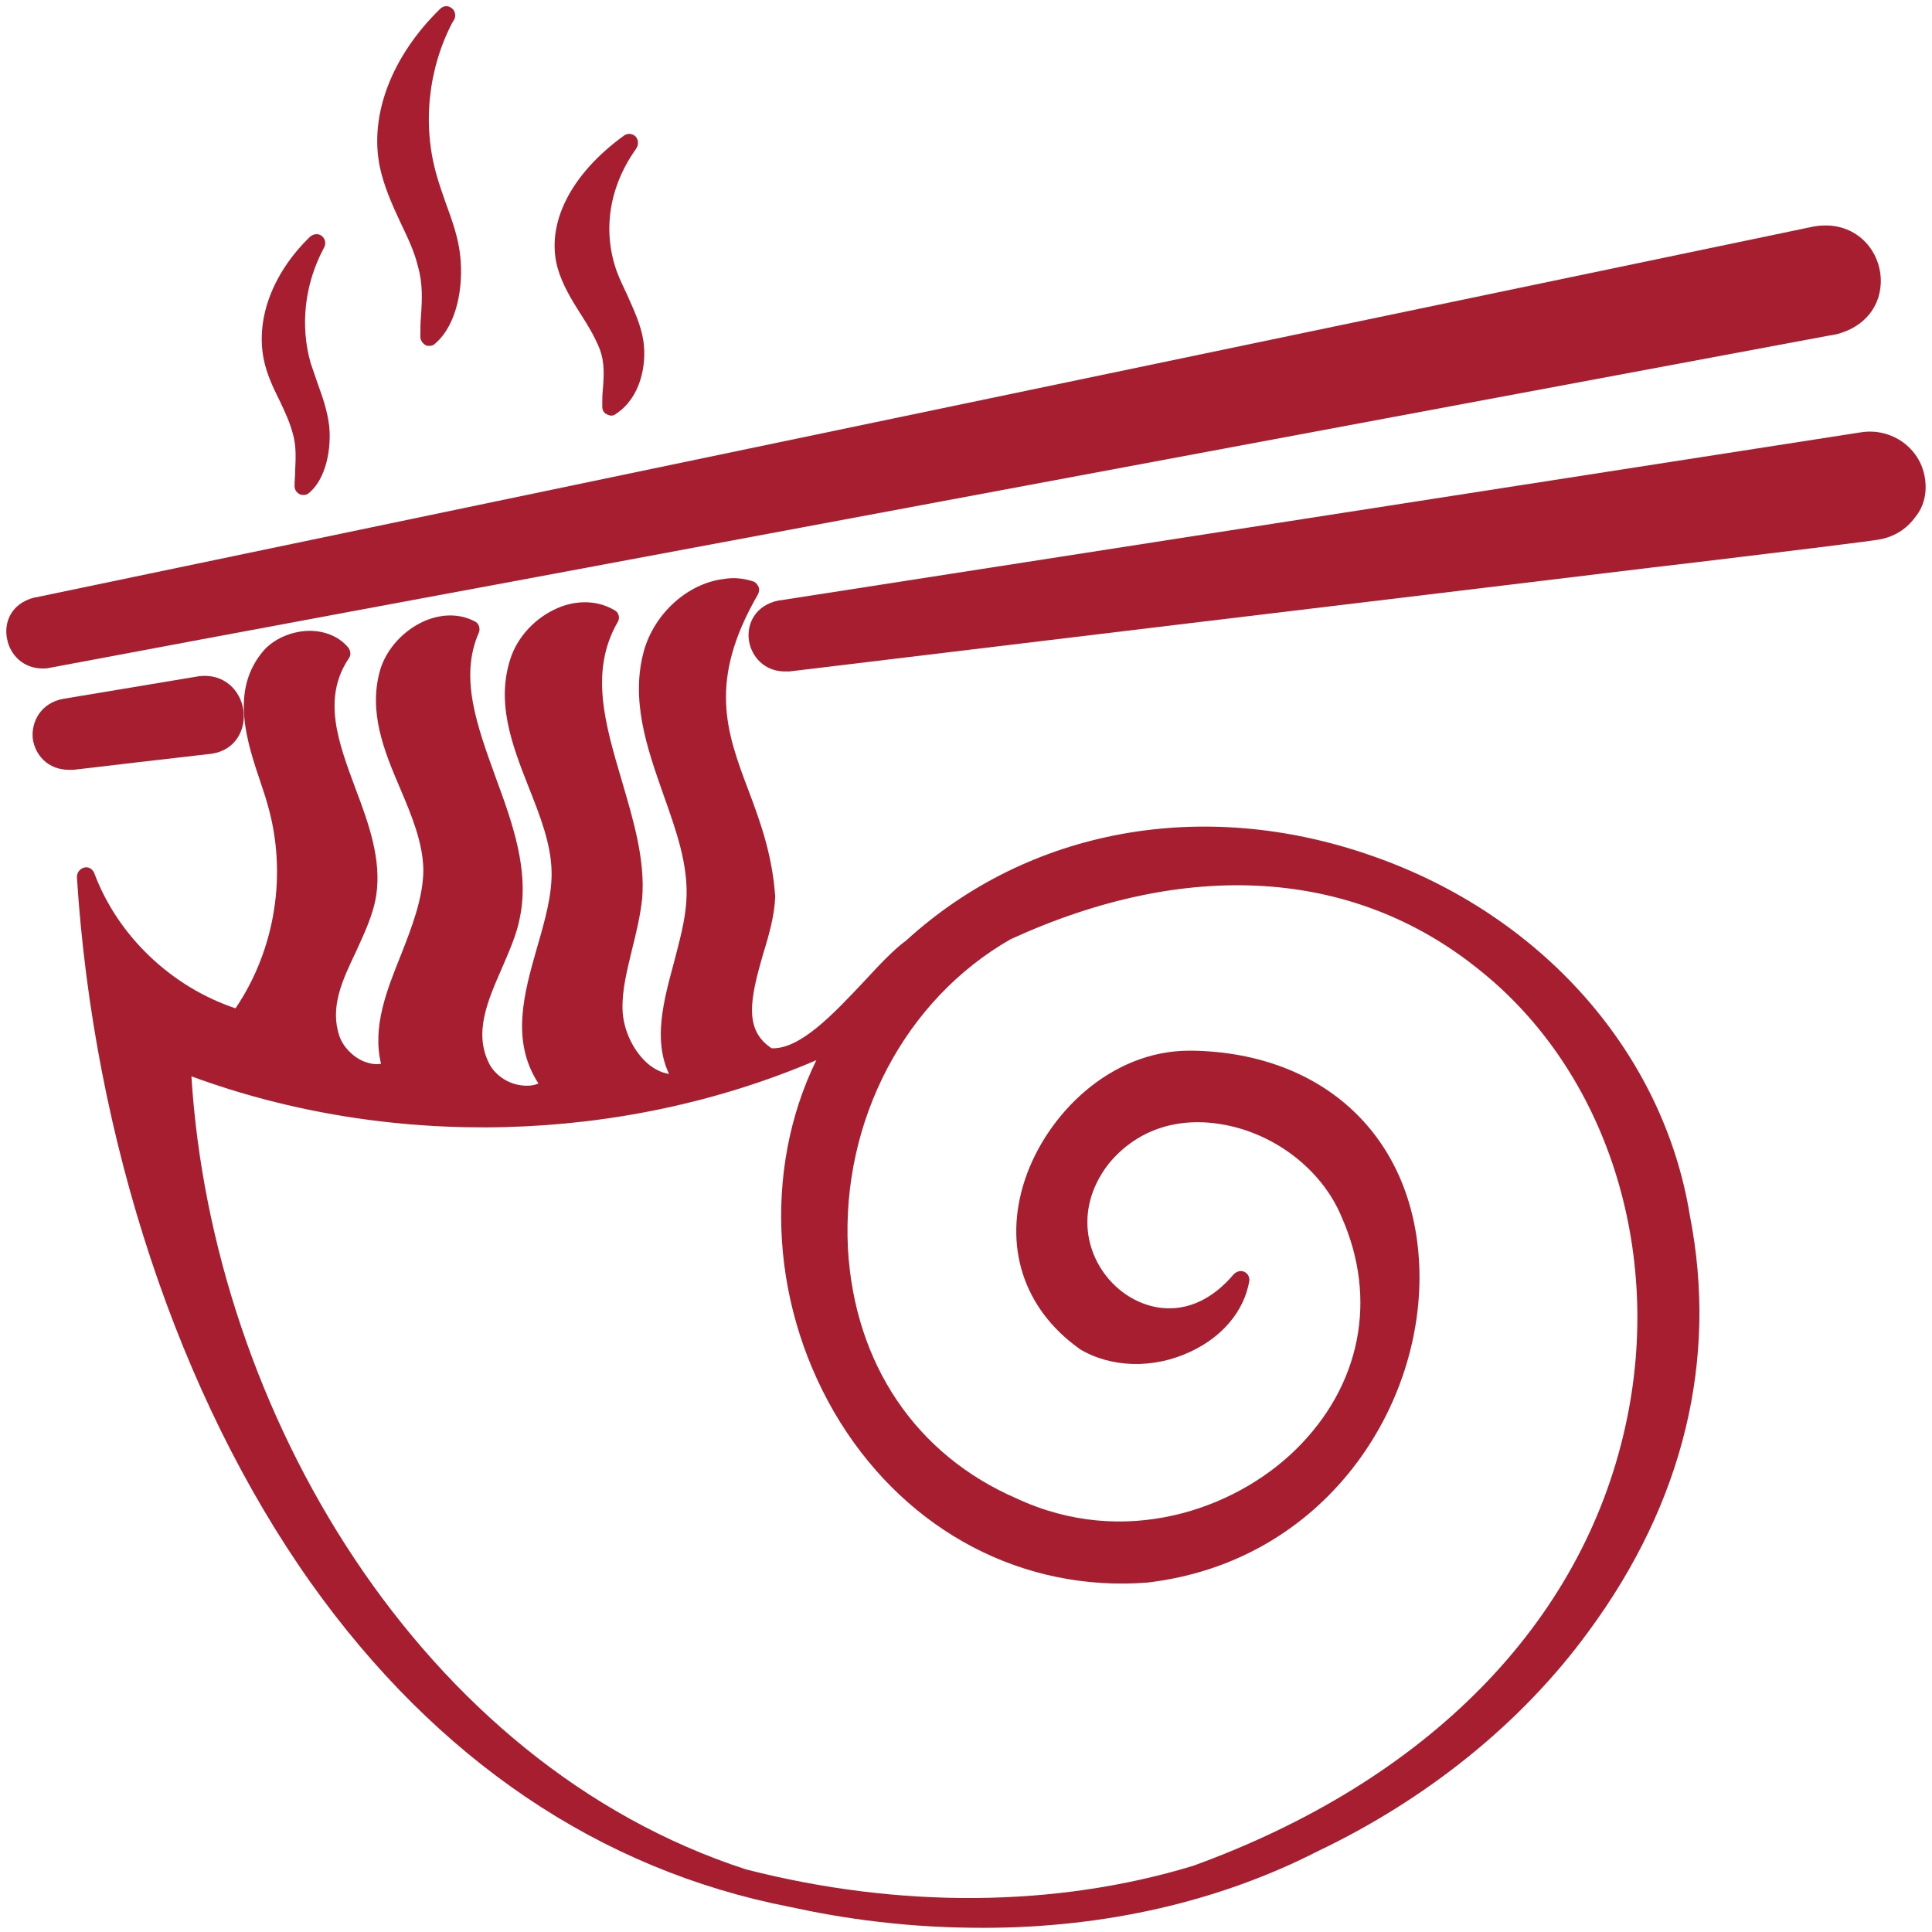 <?xml version="1.0" encoding="utf-8"?>
<!-- Generator: Adobe Illustrator 28.0.0, SVG Export Plug-In . SVG Version: 6.00 Build 0)  -->
<svg version="1.1" id="logo" xmlns="http://www.w3.org/2000/svg" xmlns:xlink="http://www.w3.org/1999/xlink" x="0px" y="0px"
	 viewBox="0 0 324 324" style="enable-background:new 0 0 324 324;" xml:space="preserve">
<style type="text/css">
	.st0{fill:#A61E2F;}
</style>
<g>
	<path class="st0" d="M77.2,43.1C77.2,43.1,77.2,43.1,77.2,43.1c-0.3-3.2-1.4-6.2-2.5-9.2c-0.5-1.5-1.1-3.1-1.5-4.6
		c-2.4-8.4-1.4-17.8,2.7-25.6L76,3.6c0-0.1,0.1-0.2,0.1-0.2c0.4-0.6,0.3-1.5-0.3-2c-0.6-0.5-1.4-0.5-2,0.1
		C65.7,9.4,61.9,19.3,63.7,28c0.7,3.3,2.1,6.4,3.5,9.4c1.2,2.5,2.3,4.8,2.9,7.3c0.8,2.8,0.7,5.5,0.5,8.3c-0.1,1.1-0.1,2.3-0.1,3.5
		c0,0.6,0.4,1.1,0.9,1.4C71.6,58,71.8,58,72,58c0.4,0,0.7-0.1,1-0.4C76.7,54.4,77.7,48,77.2,43.1z"/>
	<path class="st0" d="M55.2,71.4c-0.3-2.5-1.1-4.8-1.9-7c-0.4-1.2-0.8-2.3-1.2-3.5c-1.8-6.3-1-13.2,2.1-19.1c0-0.1,0.1-0.1,0.1-0.2
		c0.4-0.6,0.3-1.5-0.3-2c-0.6-0.5-1.4-0.4-2,0.1c-6.2,6-9.1,13.6-7.8,20.4c0.5,2.6,1.6,4.9,2.7,7.1c0.9,1.9,1.7,3.6,2.2,5.5
		c0.6,2,0.5,4.1,0.4,6.2c0,0.9-0.1,1.8-0.1,2.6c0,0.6,0.3,1.1,0.9,1.4c0.2,0.1,0.4,0.1,0.6,0.1c0.4,0,0.7-0.1,1-0.4
		C54.7,80.2,55.6,75.2,55.2,71.4z"/>
	<path class="st0" d="M107.9,57.2C107.9,57.2,107.9,57.2,107.9,57.2c-0.4-2.7-1.6-5.2-2.7-7.7c-0.6-1.3-1.2-2.5-1.7-3.8
		c-2.5-6.8-1.4-14.2,3-20.5c0.1-0.1,0.1-0.2,0.2-0.3c0.4-0.6,0.4-1.4-0.1-2c-0.5-0.5-1.3-0.6-1.9-0.2c-9,6.5-13.2,14.8-11.2,22.2
		c0.8,2.8,2.3,5.3,3.9,7.8c1.3,2,2.4,3.9,3.2,5.9c0.8,2.2,0.7,4.4,0.5,6.7c-0.1,0.9-0.1,1.9-0.1,2.9c0,0.6,0.3,1.1,0.8,1.3
		c0.2,0.1,0.5,0.2,0.7,0.2c0.3,0,0.6-0.1,0.8-0.3C107.3,66.8,108.5,61.4,107.9,57.2z"/>
	<path class="st0" d="M283.4,203.9c-4.4-27.3-24.8-50.5-53.4-60.4c-28.3-9.9-57.5-4.5-78,14.2c-2.2,1.6-4.6,4.2-7.2,7
		c-5,5.3-10.6,11.3-15.4,11.1c-4.7-3.1-3.6-8.3-1.4-15.9c1-3.2,1.9-6.5,2-9.5c0,0,0-0.1,0-0.1c-0.5-7-2.5-12.5-4.5-17.8
		c-3.7-9.8-6.8-18.3,1.6-32.8c0.2-0.4,0.3-0.9,0.1-1.3c-0.2-0.4-0.5-0.8-0.9-0.9c-1.6-0.5-3.2-0.7-4.9-0.4c-6,0.7-11.6,5.7-13.4,12
		c-2.3,8.3,0.5,16.3,3.2,24c2.2,6.2,4.3,12,3.9,18c-0.2,3.4-1.2,6.9-2.1,10.4c-1.7,6.3-3.5,12.9-0.8,18.6c-1.4-0.2-2.5-0.9-3.3-1.5
		c-2.6-2.1-4.4-5.8-4.5-9.3c-0.1-3.4,0.8-6.7,1.6-10.1c0.7-2.8,1.4-5.7,1.7-8.6c0.5-6.5-1.5-13.1-3.4-19.6
		c-2.8-9.5-5.5-18.4-0.7-26.7c0.4-0.7,0.2-1.6-0.6-2c-2.6-1.5-5.7-1.7-8.8-0.6c-3.8,1.4-7,4.5-8.4,8.2c-2.8,7.7,0.1,15.1,2.9,22.2
		c1.9,4.8,3.7,9.4,3.8,14c0.1,4-1.1,8.2-2.4,12.7c-2.2,7.7-4.5,15.7,0.2,22.9c-1.1,0.5-2.3,0.4-3,0.3c-2.2-0.3-4.2-1.7-5.2-3.5
		c-2.7-5.2-0.4-10.5,2.1-16.2c1.2-2.8,2.5-5.7,3-8.5c1.6-7.9-1.3-15.9-4.1-23.5c-3.1-8.6-6.1-16.7-2.8-24.2c0.3-0.7,0-1.6-0.7-1.9
		c-2.5-1.3-5.4-1.3-8.3-0.1c-3.5,1.5-6.4,4.6-7.5,8.1c-2.1,7.1,0.6,13.7,3.3,20c2,4.7,3.8,9.1,3.9,13.6c0,4.7-1.9,9.6-3.7,14.2
		c-2.4,6-4.9,12.1-3.4,18.4c-1.1,0.2-2.1-0.1-2.9-0.4c-1.9-0.8-3.5-2.5-4.1-4.3c-1.6-4.8,0.5-9.3,2.8-14.1c1.4-3.1,2.9-6.2,3.4-9.5
		c0.9-6-1.3-12.1-3.5-17.9c-2.9-7.8-5.6-15.1-1.1-21.8c0.4-0.5,0.3-1.3-0.1-1.8c-1.4-1.7-3.6-2.7-6.1-2.8c-2.9-0.1-6,1.1-7.9,3.1
		c-6,6.7-3,15.5-0.6,22.6c0.4,1.2,0.8,2.4,1.1,3.5c3.3,11.5,1.3,24.2-5.4,34.1c-10.8-3.6-19.8-12.2-23.7-22.7
		c-0.3-0.7-1-1.1-1.7-0.9c-0.7,0.2-1.2,0.8-1.2,1.6c2.8,44,17.1,87.1,39.2,118.3c21.1,29.7,48.5,48.2,80.4,54.4
		c4.6,1,9.6,1.9,14.9,2.5c5.9,0.7,11.7,1,17.5,1c20.4,0,39.6-4.4,56.2-12.9c0,0,0,0,0,0c18-8.6,34-21.3,45.3-36.8
		C282.4,251.9,288.1,227.9,283.4,203.9z M272.6,239.1c-7.3,33.3-33.4,59.6-72.5,73.8c-23,7-49.3,7.2-75,0.6
		c-54.5-17.7-89.5-76.8-93-133c33.4,12.3,72.1,11.3,104.8-2.7c-9.1,18.6-7.6,42,4,60.7c11.5,18.4,30.7,28.5,51.5,26.9
		c30-3.5,46.7-29.9,45.6-53.4c-1-21.3-15.9-35.4-38-35.8c-0.2,0-0.3,0-0.5,0c-13.4,0-24,10.8-27.6,21.6c-3.7,11.1-0.3,21.6,9,28.3
		c0,0,0.1,0,0.1,0.1c5.3,3.2,12.4,3.4,18.6,0.5c5.4-2.5,9-6.8,9.9-11.8c0.1-0.7-0.2-1.3-0.8-1.6s-1.3-0.1-1.8,0.4
		c-6.7,7.9-14.4,6.4-19,2.7c-5.6-4.5-8.1-13.3-2-21.2c4.5-5.5,11.1-7.9,18.7-6.7c9,1.4,17.1,7.6,20.4,15.6c6.1,13.8,3.2,28.3-7.7,39
		c-10.3,10.1-28.8,16.6-46.8,8.2c-16.9-7.3-27.2-22.6-28.3-41.9c-1.1-21.5,9.6-41.8,27.3-51.9c29.7-13.6,57.5-11.8,78.4,5
		C269.4,179.5,279.1,209.7,272.6,239.1z"/>
	<path class="st0" d="M315.2,45.1c-0.9-4.3-5-8.2-11.1-7.1L5.9,100.2c0,0,0,0-0.1,0c-4,1-5.2,4.3-4.6,7c0.5,2.6,2.7,4.9,5.9,4.9
		c0.4,0,0.8,0,1.2-0.1c0,0,0,0,0,0c0.5-0.1,36.2-6.8,81.5-15.2l142.4-26.6l74.4-13.9c0.7-0.1,1.2-0.2,1.6-0.3l0,0
		C314.3,54.3,316.1,49.2,315.2,45.1z"/>
	<path class="st0" d="M322.8,80.1c-0.8-5-5.6-8.4-10.7-7.6l-181.4,28.2c0,0,0,0-0.1,0c-4,0.8-5.4,4-5,6.7c0.4,2.7,2.6,5.2,6,5.2
		c0.2,0,0.5,0,0.7,0c0,0,0.1,0,0.1,0c0.8-0.1,31.6-3.8,67.2-8.1c26-3.1,54.8-6.6,77.2-9.3c11.2-1.3,20.7-2.5,27.4-3.3l7.9-1
		c1.5-0.2,2.3-0.3,2.9-0.4l0,0c2.5-0.4,4.7-1.7,6.2-3.8C322.7,84.9,323.2,82.5,322.8,80.1z"/>
	<path class="st0" d="M40.8,119c-0.5-3.2-3.2-6.1-7.4-5.6l-22.8,3.8c0,0,0,0,0,0c-3.8,0.7-5.4,3.9-5.1,6.7c0.4,2.7,2.5,5.2,6.1,5.2
		c0.2,0,0.5,0,0.7,0c0.2,0,5-0.6,10.2-1.2c11.2-1.3,12.9-1.5,13-1.5C39.6,125.8,41.3,122.2,40.8,119z"/>
</g>
</svg>

